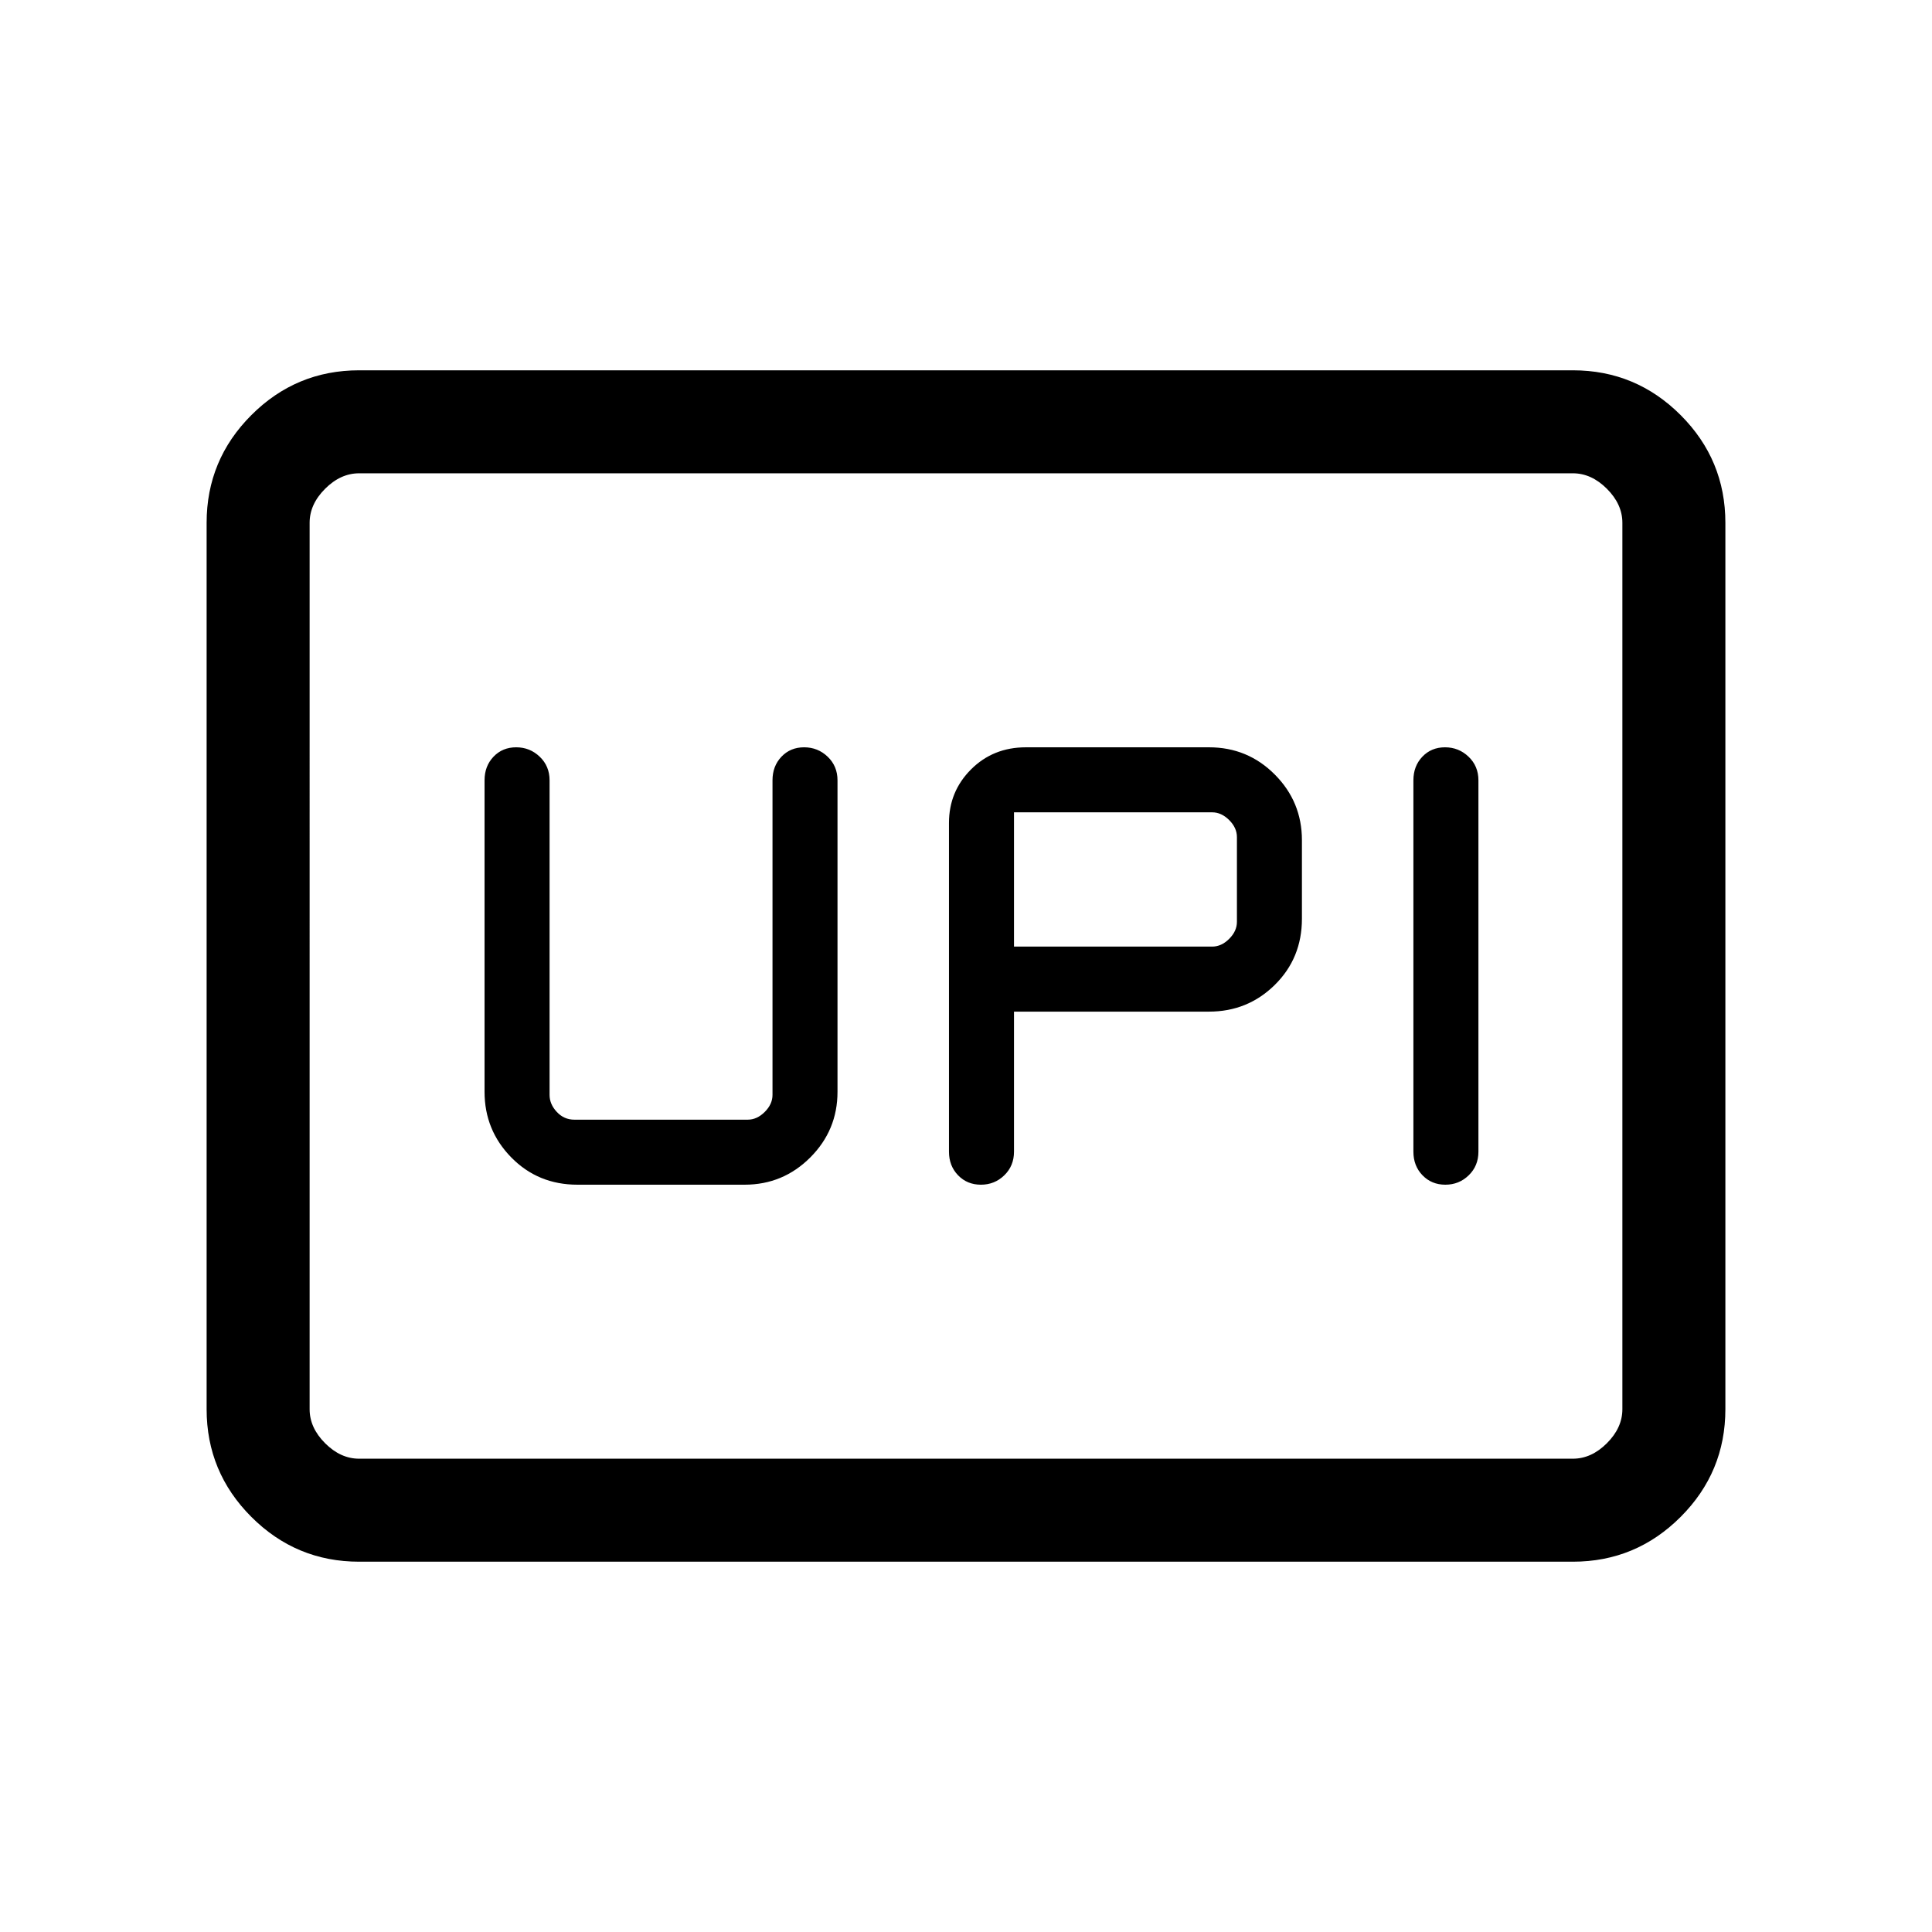 <svg xmlns="http://www.w3.org/2000/svg" height="40" viewBox="0 -960 960 960" width="40"><path d="M487.41-371.33q6.82 0 11.63-4.68 4.81-4.67 4.81-11.73v-69.59h96.92q19.2 0 32.68-13.29 13.47-13.29 13.47-32.87v-39.02q0-19.08-13.47-32.62-13.48-13.54-32.68-13.54h-91q-16.28 0-27.26 10.97-10.97 10.97-10.97 26.6v163.36q0 7.06 4.52 11.73 4.52 4.68 11.35 4.68Zm230.77 0q6.82 0 11.63-4.68 4.81-4.67 4.81-11.73v-184.52q0-7.06-4.89-11.73-4.89-4.68-11.71-4.68-6.82 0-11.27 4.68-4.44 4.67-4.44 11.73v184.52q0 7.06 4.52 11.73 4.52 4.68 11.35 4.68ZM503.85-489.64v-66.72h98.46q4.61 0 8.46 3.85 3.85 3.84 3.85 8.46v42.1q0 4.62-3.85 8.46-3.85 3.85-8.46 3.85h-98.46ZM286.92-371.33H370q19.08 0 32.62-13.54 13.53-13.54 13.53-32.62v-154.77q0-7.06-4.88-11.73-4.89-4.68-11.71-4.68-6.83 0-11.27 4.68-4.44 4.67-4.44 11.73v156.31q0 4.62-3.85 8.46-3.85 3.85-8.46 3.85h-86.16q-5.12 0-8.71-3.85-3.59-3.84-3.59-8.46v-156.31q0-7.06-4.89-11.73-4.88-4.68-11.71-4.68-6.82 0-11.27 4.68-4.44 4.67-4.44 11.73v154.77q0 19.08 13.29 32.62t32.86 13.54ZM178.46-184q-31.3 0-53.55-22.25-22.24-22.24-22.24-53.54v-440.42q0-31.3 22.24-53.54Q147.16-776 178.46-776h603.08q31.3 0 53.55 22.25 22.24 22.24 22.24 53.54v440.42q0 31.3-22.24 53.54Q812.84-184 781.54-184H178.46Zm0-51.18h603.08q9.23 0 16.92-7.69 7.69-7.69 7.69-16.92v-440.42q0-9.23-7.69-16.92-7.69-7.69-16.92-7.69H178.46q-9.23 0-16.92 7.69-7.69 7.69-7.69 16.92v440.42q0 9.23 7.69 16.92 7.69 7.69 16.92 7.69Zm-24.61 0V-724.82-235.18Z"/></svg>
